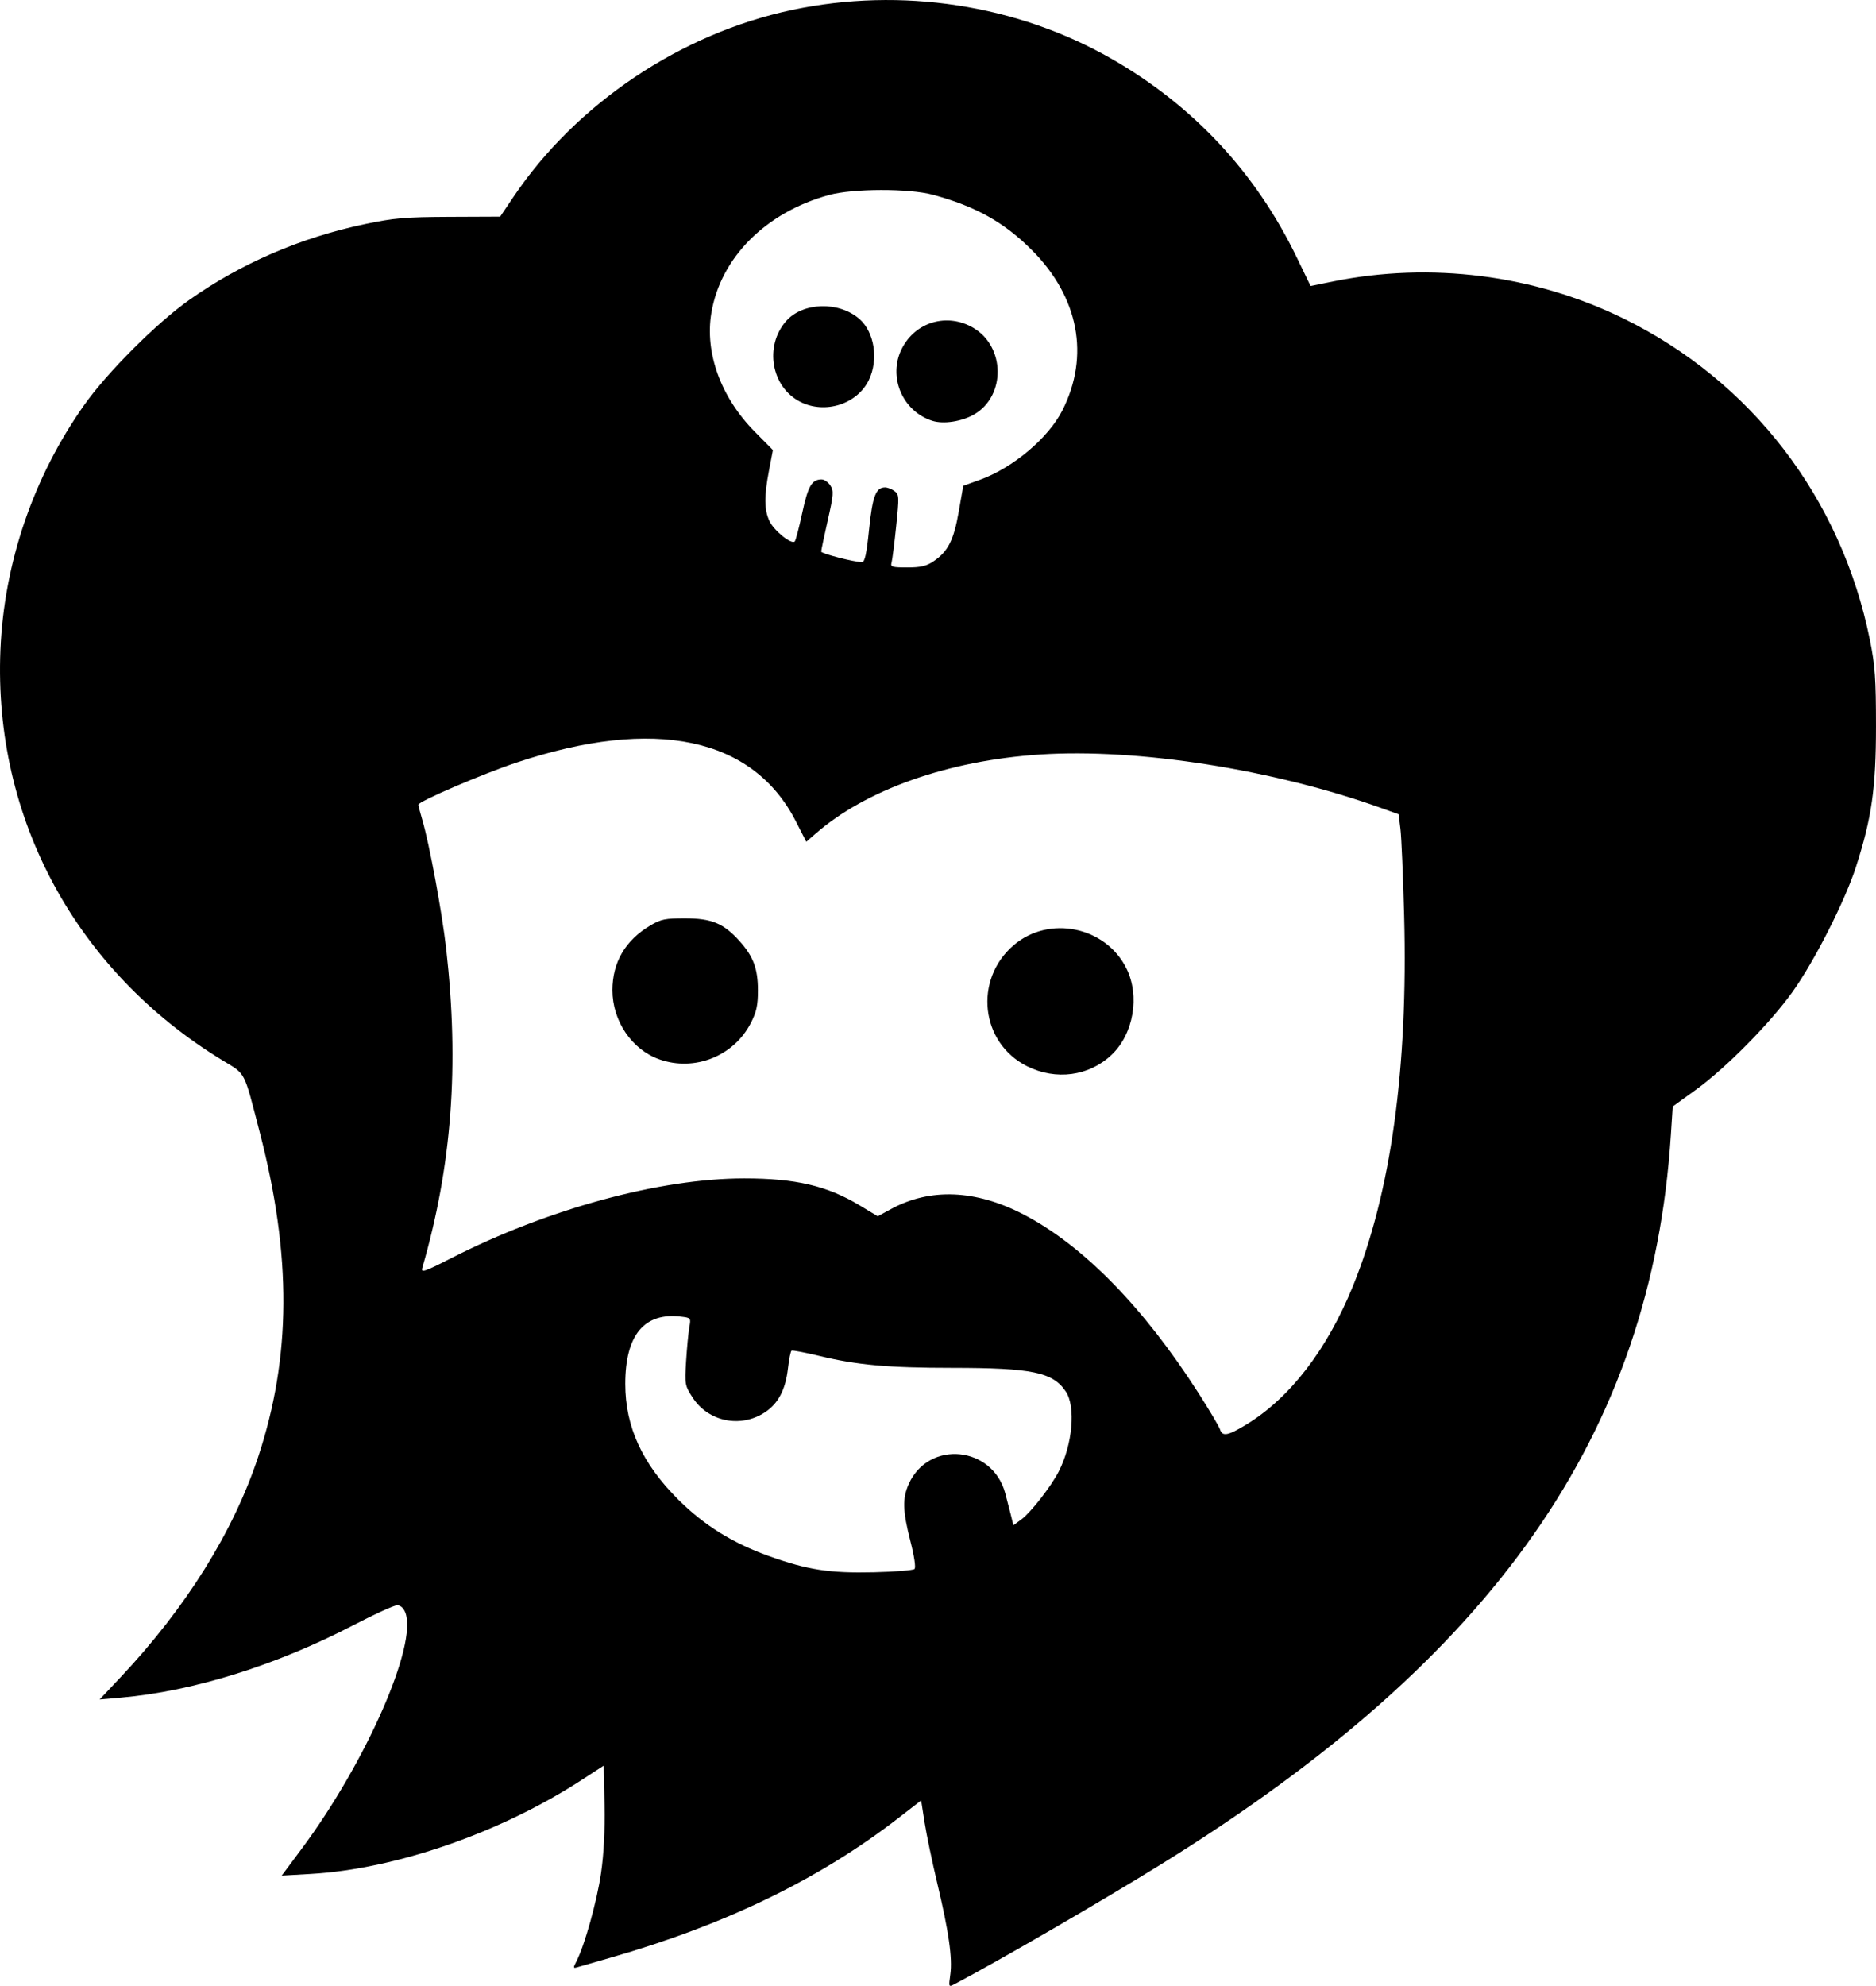 <?xml version="1.0" encoding="UTF-8" standalone="no"?>
<!-- Created with Inkscape (http://www.inkscape.org/) -->

<svg
   xmlns:dc="http://purl.org/dc/elements/1.1/"
   xmlns:cc="http://creativecommons.org/ns#"
   xmlns:rdf="http://www.w3.org/1999/02/22-rdf-syntax-ns#"
   xmlns:svg="http://www.w3.org/2000/svg"
   xmlns="http://www.w3.org/2000/svg"
   xmlns:sodipodi="http://sodipodi.sourceforge.net/DTD/sodipodi-0.dtd"
   xmlns:inkscape="http://www.inkscape.org/namespaces/inkscape"
   width="224.196"
   height="237.27"
   id="svg2"
   version="1.1"
   inkscape:version="0.48.4 r9939"
   sodipodi:docname="pimoroni_pirate.svg">
  <defs
     id="defs4" />
  <sodipodi:namedview
     id="base"
     pagecolor="#ffffff"
     bordercolor="#666666"
     borderopacity="1.0"
     inkscape:pageopacity="0.0"
     inkscape:pageshadow="2"
     inkscape:zoom="1.979899"
     inkscape:cx="97.168893"
     inkscape:cy="109.39823"
     inkscape:document-units="px"
     inkscape:current-layer="layer1"
     showgrid="false"
     fit-margin-top="0"
     fit-margin-left="0"
     fit-margin-right="0"
     fit-margin-bottom="0"
     inkscape:window-width="1920"
     inkscape:window-height="1056"
     inkscape:window-x="0"
     inkscape:window-y="24"
     inkscape:window-maximized="1" />
  <g
     inkscape:label="Layer 1"
     inkscape:groupmode="layer"
     id="layer1"
     transform="translate(-371.641,-84.614)">
    <path
       style="fill:#000000"
       d="m 485.214,320.515 c 0.265,-1.965 -0.19,-5.124 -1.576,-10.947 -0.605,-2.542 -1.282,-5.795 -1.506,-7.229 l -0.406,-2.607 -2.709,2.096 c -9.449,7.309 -20.648,12.742 -34.401,16.69 -1.855,0.533 -3.635,1.045 -3.954,1.138 -0.539,0.158 -0.548,0.105 -0.117,-0.736 0.97,-1.892 2.432,-7.143 2.921,-10.492 0.334,-2.29 0.477,-5.089 0.418,-8.171 l -0.091,-4.688 -2.638,1.716 c -9.68,6.298 -22.219,10.648 -32.374,11.229 l -3.472,0.199 2.396,-3.22 c 7.682,-10.323 13.855,-24.387 12.377,-28.201 -0.216,-0.557 -0.576,-0.877 -0.987,-0.877 -0.356,0 -2.69,1.062 -5.188,2.361 -9.279,4.824 -19.186,7.914 -27.811,8.673 l -2.55,0.224 2.523,-2.68 c 7.787,-8.274 13.439,-17.321 16.413,-26.269 3.971,-11.949 4.033,-24.047 0.199,-38.826 -1.948,-7.509 -1.609,-6.857 -4.483,-8.611 -17.474,-10.662 -27.346,-28.915 -26.507,-49.01 0.436,-10.441 3.953,-20.711 10.034,-29.302 2.743,-3.875 8.629,-9.762 12.504,-12.504 6.187,-4.379 13.34,-7.47 21.016,-9.08 3.476,-0.729 4.805,-0.843 10.086,-0.866 l 6.083,-0.026 1.567,-2.328 c 7.535,-11.191 20.018,-19.566 33.358,-22.38 13.023,-2.747 26.825,-0.633 38.133,5.841 9.777,5.597 17.242,13.6 22.142,23.739 l 1.651,3.416 2.71,-0.548 c 11.647,-2.354 23.988,-0.79 34.596,4.385 15.361,7.493 26.123,21.51 29.542,38.477 0.615,3.05 0.723,4.591 0.723,10.282 0,7.404 -0.504,10.947 -2.395,16.817 -1.303,4.046 -4.961,11.254 -7.556,14.891 -2.691,3.771 -7.988,9.137 -11.594,11.743 l -2.746,1.985 -0.222,3.421 c -2.315,35.649 -21.011,62.396 -60.879,87.096 -7.109,4.405 -19.473,11.58 -24.688,14.327 -0.751,0.396 -0.751,0.395 -0.543,-1.148 z m -4.28,-48.438 c 0.17,-0.17 -0.029,-1.518 -0.49,-3.313 -0.929,-3.619 -0.971,-5.145 -0.19,-6.864 2.386,-5.252 9.976,-4.527 11.513,1.1 0.172,0.63 0.463,1.755 0.647,2.5 l 0.335,1.355 0.975,-0.718 c 1.112,-0.819 3.547,-3.948 4.451,-5.72 1.649,-3.232 2.045,-7.726 0.841,-9.534 -1.54,-2.313 -4.024,-2.832 -13.556,-2.835 -7.677,-0.002 -11.387,-0.335 -15.896,-1.425 -1.719,-0.416 -3.216,-0.699 -3.328,-0.63 -0.112,0.069 -0.304,1.015 -0.427,2.102 -0.289,2.556 -1.151,4.204 -2.755,5.265 -2.901,1.92 -6.772,1.125 -8.646,-1.774 -0.92,-1.423 -0.944,-1.556 -0.773,-4.337 0.097,-1.578 0.27,-3.389 0.383,-4.025 0.205,-1.149 0.198,-1.157 -1.024,-1.301 -4.372,-0.515 -6.626,2.218 -6.629,8.036 0,5.129 2.033,9.558 6.374,13.866 3.07,3.048 6.482,5.168 10.798,6.711 4.633,1.656 7.239,2.058 12.551,1.934 2.508,-0.058 4.689,-0.235 4.847,-0.393 z m 39.613,-17.232 c 5.227,-3.175 9.672,-8.935 12.772,-16.549 4.55,-11.176 6.604,-26.023 6.125,-44.281 -0.124,-4.734 -0.323,-9.395 -0.442,-10.359 l -0.216,-1.752 -2.072,-0.744 c -12.858,-4.616 -29.127,-7.166 -40.802,-6.396 -10.997,0.725 -20.827,4.207 -26.877,9.519 l -1.036,0.909 -1.247,-2.443 c -5.132,-10.049 -16.868,-12.522 -33.36,-7.03 -4.087,1.361 -11.752,4.651 -11.752,5.044 0,0.123 0.209,0.932 0.465,1.796 0.847,2.865 2.367,11.071 2.86,15.438 1.576,13.973 0.681,25.883 -2.864,38.133 -0.17,0.587 0.286,0.432 3.417,-1.167 11.553,-5.899 24.967,-9.552 35.074,-9.552 6.136,0 9.906,0.883 13.803,3.233 l 2.144,1.293 1.591,-0.866 c 4.667,-2.54 10.122,-2.317 15.832,0.647 7.114,3.694 14.344,11.079 20.931,21.383 1.29,2.018 2.435,3.949 2.543,4.29 0.283,0.89 0.931,0.776 3.113,-0.549 z m -26.163,-42.837 c -5.567,-2.782 -6.405,-10.351 -1.601,-14.462 4.225,-3.616 10.978,-2.234 13.464,2.756 1.646,3.304 0.869,7.854 -1.769,10.352 -2.688,2.546 -6.648,3.077 -10.094,1.355 z m -43.952,-0.823 c -3.283,-1.163 -5.602,-4.583 -5.602,-8.26 0,-3.334 1.548,-5.972 4.542,-7.743 1.252,-0.741 1.778,-0.848 4.144,-0.844 3.165,0.004 4.588,0.593 6.47,2.676 1.679,1.858 2.23,3.321 2.233,5.927 0,1.78 -0.166,2.563 -0.831,3.869 -2.033,3.995 -6.733,5.872 -10.956,4.375 z m 32.755,-59.494 c 1.744,-1.175 2.431,-2.519 3.027,-5.924 l 0.545,-3.112 1.954,-0.701 c 3.96,-1.42 8.211,-4.992 9.892,-8.311 3.296,-6.51 1.956,-13.536 -3.652,-19.153 -3.324,-3.328 -6.718,-5.225 -11.828,-6.607 -2.83,-0.766 -9.545,-0.753 -12.393,0.024 -7.562,2.062 -12.974,7.484 -14.081,14.106 -0.796,4.761 1.144,10.078 5.165,14.154 l 2.192,2.222 -0.463,2.419 c -0.6,3.138 -0.585,4.719 0.061,6.08 0.544,1.146 2.64,2.826 3.014,2.415 0.118,-0.129 0.522,-1.669 0.898,-3.423 0.686,-3.195 1.144,-3.985 2.312,-3.985 0.313,0 0.782,0.324 1.041,0.72 0.424,0.647 0.393,1.071 -0.311,4.185 -0.431,1.906 -0.783,3.579 -0.783,3.717 0,0.241 3.944,1.259 4.877,1.259 0.338,0 0.546,-0.955 0.849,-3.905 0.409,-3.976 0.807,-5.021 1.913,-5.021 0.29,0 0.794,0.195 1.121,0.434 0.561,0.41 0.572,0.644 0.202,4.224 -0.215,2.084 -0.465,4.041 -0.554,4.347 -0.143,0.49 0.085,0.558 1.884,0.558 1.601,0 2.281,-0.158 3.122,-0.725 z m -0.125,-16.796 c -3.585,-1.141 -5.335,-5.284 -3.645,-8.626 1.62,-3.203 5.424,-4.312 8.535,-2.489 3.827,2.243 3.901,8.126 0.129,10.336 -1.471,0.862 -3.679,1.204 -5.019,0.778 z m -15.784,-2.271 c -3.469,-1.762 -4.323,-6.647 -1.689,-9.648 1.989,-2.266 6.322,-2.388 8.762,-0.246 1.798,1.578 2.303,4.856 1.123,7.293 -1.398,2.888 -5.235,4.105 -8.196,2.601 z"
       id="path2996"
       inkscape:connector-curvature="0"
       sodipodi:nodetypes="ccccssccsccsscssssscssssssssscsssccsssscccccscccccssccscccsccccccccssscsssscsscccsscscssscssscsssscssssccccscccscsscsscssccsccsscscccsccccssccsccc" />
  </g>
</svg>
